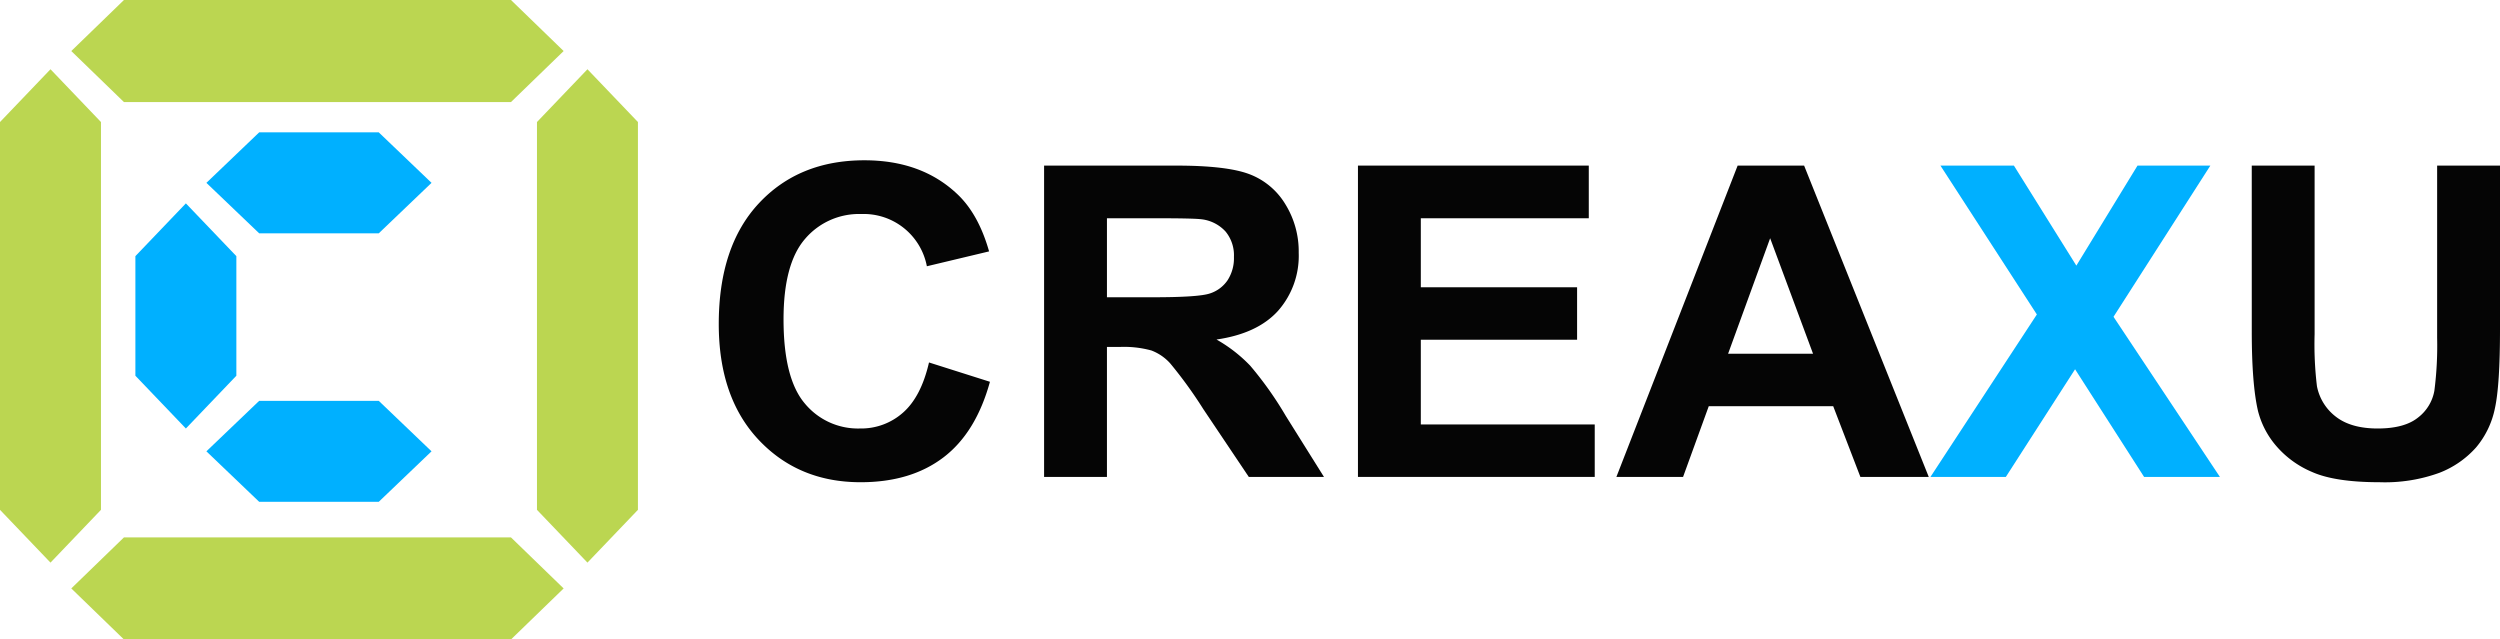 <svg xmlns="http://www.w3.org/2000/svg" width="499.095" height="127.662" viewBox="0 0 499.095 127.662">
  <g id="horizontal_logo" data-name="horizontal logo" transform="translate(-192 -491)">
    <g id="Group_60" data-name="Group 60" transform="translate(335.492 523)">
      <path id="Path_15" data-name="Path 15" d="M203.036.709l-12.21,19.967L178.362.709H163.694l19.249,29.719L161.7,62.859h15.05l13.821-21.494L204.35,62.859h15.135l-21.24-31.966L217.577.709Z" transform="translate(80.2 0.351)" fill="#00b0ff"/>
      <g id="Group_62" data-name="Group 62" transform="translate(0 0)">
        <path id="Path_11" data-name="Path 11" d="M41.971,40.36l12.167,3.858q-2.8,10.174-9.306,15.114T28.32,64.27q-12.382,0-20.351-8.458T0,32.687Q0,17.17,8.012,8.585T29.083,0q11.4,0,18.526,6.741,4.237,3.985,6.359,11.447L41.546,21.155a12.836,12.836,0,0,0-13.1-10.428,14.141,14.141,0,0,0-11.214,4.959q-4.3,4.961-4.3,16.068,0,11.788,4.24,16.788a13.761,13.761,0,0,0,11.021,5,12.567,12.567,0,0,0,8.606-3.18q3.6-3.177,5.173-10" transform="translate(0)" fill="#050505"/>
        <path id="Path_12" data-name="Path 12" d="M43.415,62.859V.709H69.828q9.961,0,14.477,1.674A14.287,14.287,0,0,1,91.532,8.34a17.908,17.908,0,0,1,2.715,9.793,16.592,16.592,0,0,1-4.112,11.552q-4.113,4.56-12.3,5.745a29.279,29.279,0,0,1,6.72,5.215A70.73,70.73,0,0,1,91.7,50.735l7.589,12.125H84.284L75.211,49.336A87.229,87.229,0,0,0,68.6,40.2a9.614,9.614,0,0,0-3.773-2.587,20.662,20.662,0,0,0-6.316-.7H55.963V62.859ZM55.963,26.993h9.286q9.027,0,11.277-.763A6.763,6.763,0,0,0,80.044,23.6a8.09,8.09,0,0,0,1.272-4.663,7.457,7.457,0,0,0-1.674-5.067,7.688,7.688,0,0,0-4.727-2.437q-1.526-.213-9.157-.212H55.963Z" transform="translate(21.533 0.352)" fill="#050505"/>
        <path id="Path_13" data-name="Path 13" d="M85.3,62.859V.708h46.082V11.222H97.848V25h31.2V35.472h-31.2V52.387H132.57V62.859Z" transform="translate(42.307 0.351)" fill="#050505"/>
        <path id="Path_14" data-name="Path 14" d="M182.149,62.859H168.5l-5.427-14.118H138.229L133.1,62.859H119.788L143.994.709h13.271Zm-23.1-24.589-8.564-23.064L142.087,38.27Z" transform="translate(59.412 0.352)" fill="#050505"/>
        <path id="Path_16" data-name="Path 16" d="M204.578.708h12.548V34.369a69.786,69.786,0,0,0,.467,10.388,10.056,10.056,0,0,0,3.837,6.126q3.029,2.311,8.288,2.31,5.343,0,8.054-2.183a8.634,8.634,0,0,0,3.264-5.362,70.111,70.111,0,0,0,.551-10.559V.708h12.55V33.352q0,11.193-1.017,15.814a17.5,17.5,0,0,1-3.753,7.8,18.924,18.924,0,0,1-7.311,5.067A31.815,31.815,0,0,1,230.1,63.918q-8.9,0-13.5-2.054a19.294,19.294,0,0,1-7.27-5.344,17.1,17.1,0,0,1-3.52-6.889q-1.23-5.341-1.228-15.771Z" transform="translate(101.466 0.351)" fill="#050505"/>
      </g>
    </g>
    <g id="Group_55" data-name="Group 55" transform="translate(192 491)">
      <path id="Union_1" data-name="Union 1" d="M87.778,0,98.293,10.189,87.778,20.378ZM10.515,20.378,0,10.189,10.515,0H87.778V20.378Z" transform="translate(14.231)" fill="#bbd651"/>
      <path id="Union_2" data-name="Union 2" d="M87.778,0,98.293,10.189,87.778,20.378ZM10.515,20.378,0,10.189,10.515,0H87.778V20.378Z" transform="translate(14.231 107.284)" fill="#bbd651"/>
      <path id="Union_3" data-name="Union 3" d="M87.958,0,98.494,10.079,87.958,20.157ZM10.537,20.157,0,10.079,10.537,0H87.958V20.157Z" transform="translate(107.199 112.32) rotate(-90)" fill="#bbd651"/>
      <path id="Union_4" data-name="Union 4" d="M87.958,0,98.494,10.079,87.958,20.157ZM10.537,20.157,0,10.079,10.537,0H87.958V20.157Z" transform="translate(0 112.32) rotate(-90)" fill="#bbd651"/>
      <path id="Union_5" data-name="Union 5" d="M34.409,0,44.945,10.079,34.409,20.157ZM10.537,20.157,0,10.079,10.537,0H34.409V20.157Z" transform="translate(27.029 85.546) rotate(-90)" fill="#00b0ff"/>
      <path id="Union_6" data-name="Union 6" d="M34.409,0,44.945,10.079,34.409,20.157ZM10.537,20.157,0,10.079,10.537,0H34.409V20.157Z" transform="translate(41.205 80.023)" fill="#00b0ff"/>
      <path id="Union_7" data-name="Union 7" d="M34.409,0,44.945,10.079,34.409,20.157ZM10.537,20.157,0,10.079,10.537,0H34.409V20.157Z" transform="translate(41.205 26.424)" fill="#00b0ff"/>
    </g>
  </g>
</svg>
